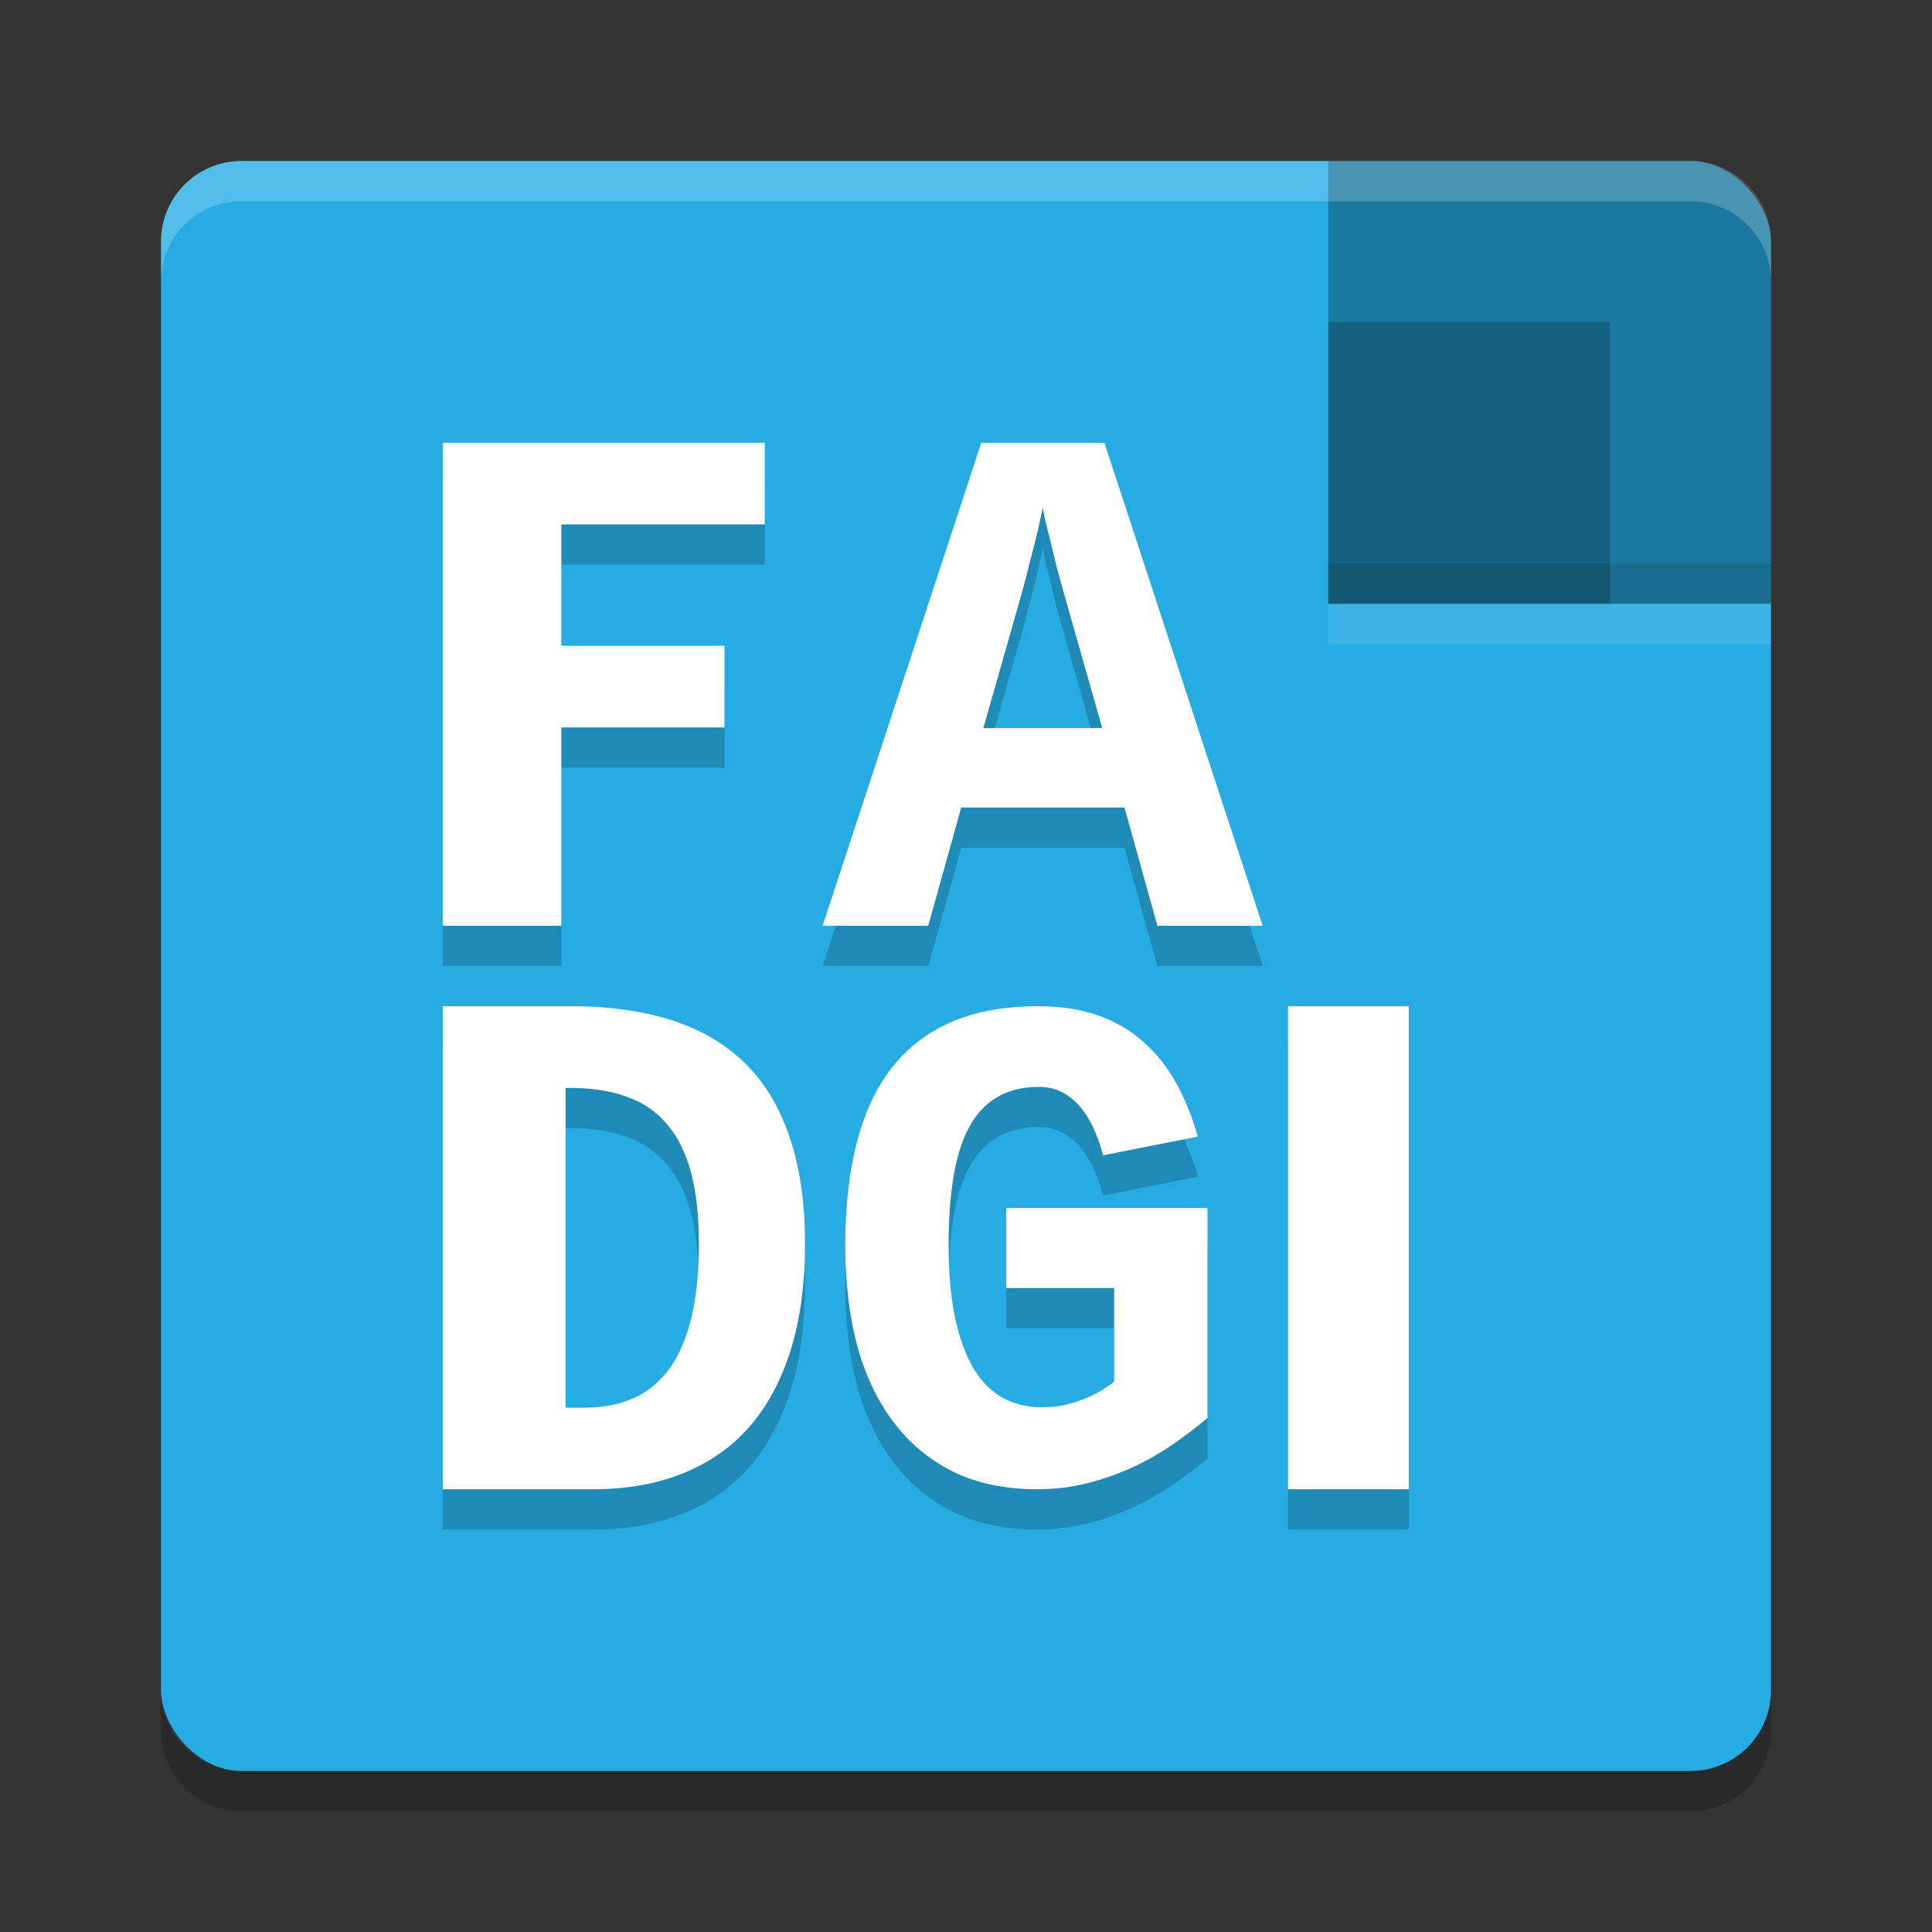 <svg xmlns="http://www.w3.org/2000/svg" width="48" height="48" version="1"><rect width="100%" height="100%" fill="#333333" stroke="none"/><defs>
<linearGradient id="ucPurpleBlue" x1="0%" y1="0%" x2="100%" y2="100%">
  <stop offset="0%" style="stop-color:#B794F4;stop-opacity:1"/>
  <stop offset="100%" style="stop-color:#4299E1;stop-opacity:1"/>
</linearGradient>
</defs>
 <rect style="fill:#26ace2" width="40" height="40" x="4" y="4" rx="2" ry="2"/>
 <path opacity=".2" d="m6 45c-1.108 0-2-0.892-2-2v-1c0 1.108 0.892 2 2 2h36c1.108 0 2-0.892 2-2v1c0 1.108-0.892 2-2 2h-36z"/>
 <path style="opacity:0.2" d="m 11,12 v 12 h 2.947 V 19.072 H 18 V 17.043 H 13.947 V 14.027 H 19 V 12 Z M 24.379,12 20.438,24 h 2.625 l 0.818,-2.936 H 27.938 L 28.756,24 h 2.615 L 27.439,12 Z m 1.529,1.619 0.062,0.311 c 0.036,0.148 0.078,0.318 0.125,0.508 0.047,0.19 0.097,0.398 0.15,0.623 0.059,0.219 0.118,0.435 0.178,0.648 l 0.961,3.381 h -2.953 l 0.961,-3.381 c 0.059,-0.213 0.117,-0.429 0.17,-0.648 0.059,-0.225 0.113,-0.433 0.16,-0.623 0.047,-0.19 0.086,-0.36 0.115,-0.508 0.036,-0.148 0.058,-0.251 0.07,-0.311 z M 11,26 v 12 h 3.736 c 0.828,0 1.568,-0.13 2.219,-0.391 0.657,-0.261 1.21,-0.646 1.66,-1.156 0.45,-0.516 0.793,-1.155 1.029,-1.914 C 19.881,33.78 20,32.903 20,31.906 20,30.88 19.874,29.997 19.619,29.256 19.371,28.509 19.001,27.894 18.51,27.414 18.019,26.934 17.411,26.579 16.689,26.348 15.968,26.116 15.14,26 14.205,26 Z m 14.791,0 c -0.83,0 -1.545,0.13 -2.146,0.389 -0.601,0.259 -1.099,0.642 -1.494,1.148 -0.389,0.501 -0.678,1.123 -0.867,1.865 C 21.094,30.139 21,30.986 21,31.947 c 0,0.881 0.094,1.693 0.283,2.436 0.195,0.737 0.49,1.373 0.885,1.908 0.395,0.535 0.891,0.955 1.486,1.26 C 24.255,37.85 24.958,38 25.766,38 c 0.475,0 0.922,-0.057 1.34,-0.172 0.418,-0.115 0.805,-0.259 1.16,-0.432 0.361,-0.178 0.684,-0.373 0.971,-0.58 C 29.528,36.609 29.782,36.415 30,36.23 V 31.014 H 25 V 33 h 2.682 v 2.324 c -0.063,0.052 -0.151,0.115 -0.266,0.189 -0.109,0.069 -0.242,0.138 -0.396,0.207 -0.149,0.063 -0.321,0.12 -0.516,0.172 -0.189,0.046 -0.392,0.07 -0.609,0.07 -0.784,0 -1.368,-0.349 -1.752,-1.045 -0.384,-0.696 -0.574,-1.687 -0.574,-2.971 0,-0.645 0.039,-1.21 0.119,-1.699 0.08,-0.495 0.209,-0.906 0.387,-1.234 0.177,-0.334 0.409,-0.585 0.695,-0.752 0.286,-0.173 0.637,-0.26 1.049,-0.26 0.366,0 0.684,0.142 0.953,0.424 0.269,0.276 0.48,0.702 0.635,1.277 l 2.354,-0.465 c -0.137,-0.483 -0.316,-0.925 -0.533,-1.322 -0.218,-0.397 -0.486,-0.736 -0.807,-1.018 -0.315,-0.288 -0.69,-0.511 -1.125,-0.666 C 26.866,26.077 26.364,26 25.791,26 Z M 32,26 v 12 h 3 V 26 Z m -17.947,2.027 h 0.107 c 0.544,0 1.018,0.074 1.42,0.223 0.402,0.142 0.734,0.371 0.994,0.686 0.266,0.308 0.464,0.709 0.594,1.201 0.13,0.486 0.195,1.076 0.195,1.77 0,1.352 -0.234,2.369 -0.701,3.051 -0.467,0.676 -1.18,1.016 -2.139,1.016 h -0.471 z"/>
 <path style="fill:#ffffff" d="m 13.947,13.028 v 3.016 H 18 v 2.028 H 13.947 V 23 H 11 V 11 h 8 v 2.028 z"/>
 <path style="fill:#ffffff" d="M 31.371,23 H 28.755 L 27.937,20.064 H 23.881 L 23.062,23 h -2.624 l 3.941,-12 h 3.06 z M 25.909,12.619 q -0.018,0.089 -0.071,0.311 -0.044,0.222 -0.116,0.507 -0.071,0.285 -0.16,0.623 -0.08,0.329 -0.169,0.649 l -0.961,3.38 h 2.953 l -0.961,-3.38 q -0.089,-0.32 -0.178,-0.649 -0.08,-0.338 -0.151,-0.623 -0.071,-0.285 -0.125,-0.507 -0.044,-0.222 -0.062,-0.311 z"/>
 <path style="fill:#ffffff" d="m 20,30.907 c 0,0.996 -0.118,1.874 -0.355,2.633 -0.237,0.759 -0.58,1.397 -1.03,1.913 -0.45,0.51 -1.003,0.895 -1.66,1.156 C 16.305,36.87 15.565,37 14.737,37 H 11 V 25 h 3.204 c 0.935,0 1.763,0.116 2.485,0.347 0.722,0.231 1.328,0.587 1.82,1.067 C 19,26.895 19.37,27.509 19.618,28.256 19.873,28.997 20,29.881 20,30.907 Z m -2.636,0 c 0,-0.694 -0.065,-1.284 -0.195,-1.77 -0.13,-0.492 -0.328,-0.893 -0.595,-1.201 -0.26,-0.314 -0.592,-0.543 -0.994,-0.685 -0.402,-0.148 -0.876,-0.222 -1.42,-0.222 h -0.107 v 7.944 h 0.471 c 0.959,0 1.672,-0.338 2.139,-1.014 0.467,-0.682 0.701,-1.699 0.701,-3.051 z"/>
 <path style="fill:#ffffff" d="m 30,35.23 c -0.218,0.184 -0.472,0.38 -0.764,0.587 -0.286,0.207 -0.61,0.4 -0.97,0.578 -0.355,0.173 -0.741,0.317 -1.159,0.432 C 26.688,36.942 26.241,37 25.766,37 24.959,37 24.255,36.85 23.654,36.551 23.058,36.246 22.563,35.826 22.168,35.291 21.773,34.755 21.478,34.119 21.283,33.383 21.094,32.64 21,31.829 21,30.948 c 0,-0.961 0.094,-1.81 0.283,-2.547 0.189,-0.742 0.478,-1.364 0.867,-1.865 0.395,-0.506 0.893,-0.889 1.494,-1.148 C 24.246,25.129 24.962,25 25.792,25 c 0.573,0 1.073,0.078 1.503,0.233 0.435,0.155 0.81,0.377 1.125,0.665 0.321,0.282 0.59,0.622 0.807,1.019 0.218,0.397 0.395,0.837 0.532,1.321 l -2.353,0.466 c -0.155,-0.576 -0.366,-1.001 -0.635,-1.278 -0.269,-0.282 -0.587,-0.423 -0.953,-0.423 -0.412,0 -0.761,0.086 -1.048,0.259 -0.286,0.167 -0.518,0.417 -0.696,0.751 -0.177,0.328 -0.306,0.74 -0.386,1.235 -0.08,0.489 -0.12,1.056 -0.12,1.701 0,1.283 0.192,2.273 0.575,2.97 0.384,0.696 0.968,1.045 1.752,1.045 0.218,0 0.421,-0.023 0.61,-0.069 0.195,-0.052 0.366,-0.109 0.515,-0.173 0.155,-0.069 0.286,-0.138 0.395,-0.207 0.115,-0.075 0.203,-0.138 0.266,-0.19 V 32 H 25 v -1.987 h 5 z"/>
 <rect style="fill:#ffffff" width="3" height="12" x="32" y="25"/>
 <path style="opacity:0.3" d="m 33,4 v 4 7 h 7 4 V 8 6 C 44,4.892 43.108,4 42,4 h -2 z"/>
 <rect style="opacity:0.2" width="7" height="7" x="33" y="8"/>
 <rect style="opacity:0.1" width="11" height="1" x="33" y="14"/>
 <path style="fill:#ffffff;opacity:0.2" d="M 6 4 C 4.892 4 4 4.892 4 6 L 4 7 C 4 5.892 4.892 5 6 5 L 42 5 C 43.108 5 44 5.892 44 7 L 44 6 C 44 4.892 43.108 4 42 4 L 6 4 z"/>
 <rect style="opacity:0.1;fill:#ffffff" width="11" height="1" x="33" y="15"/>
</svg>

